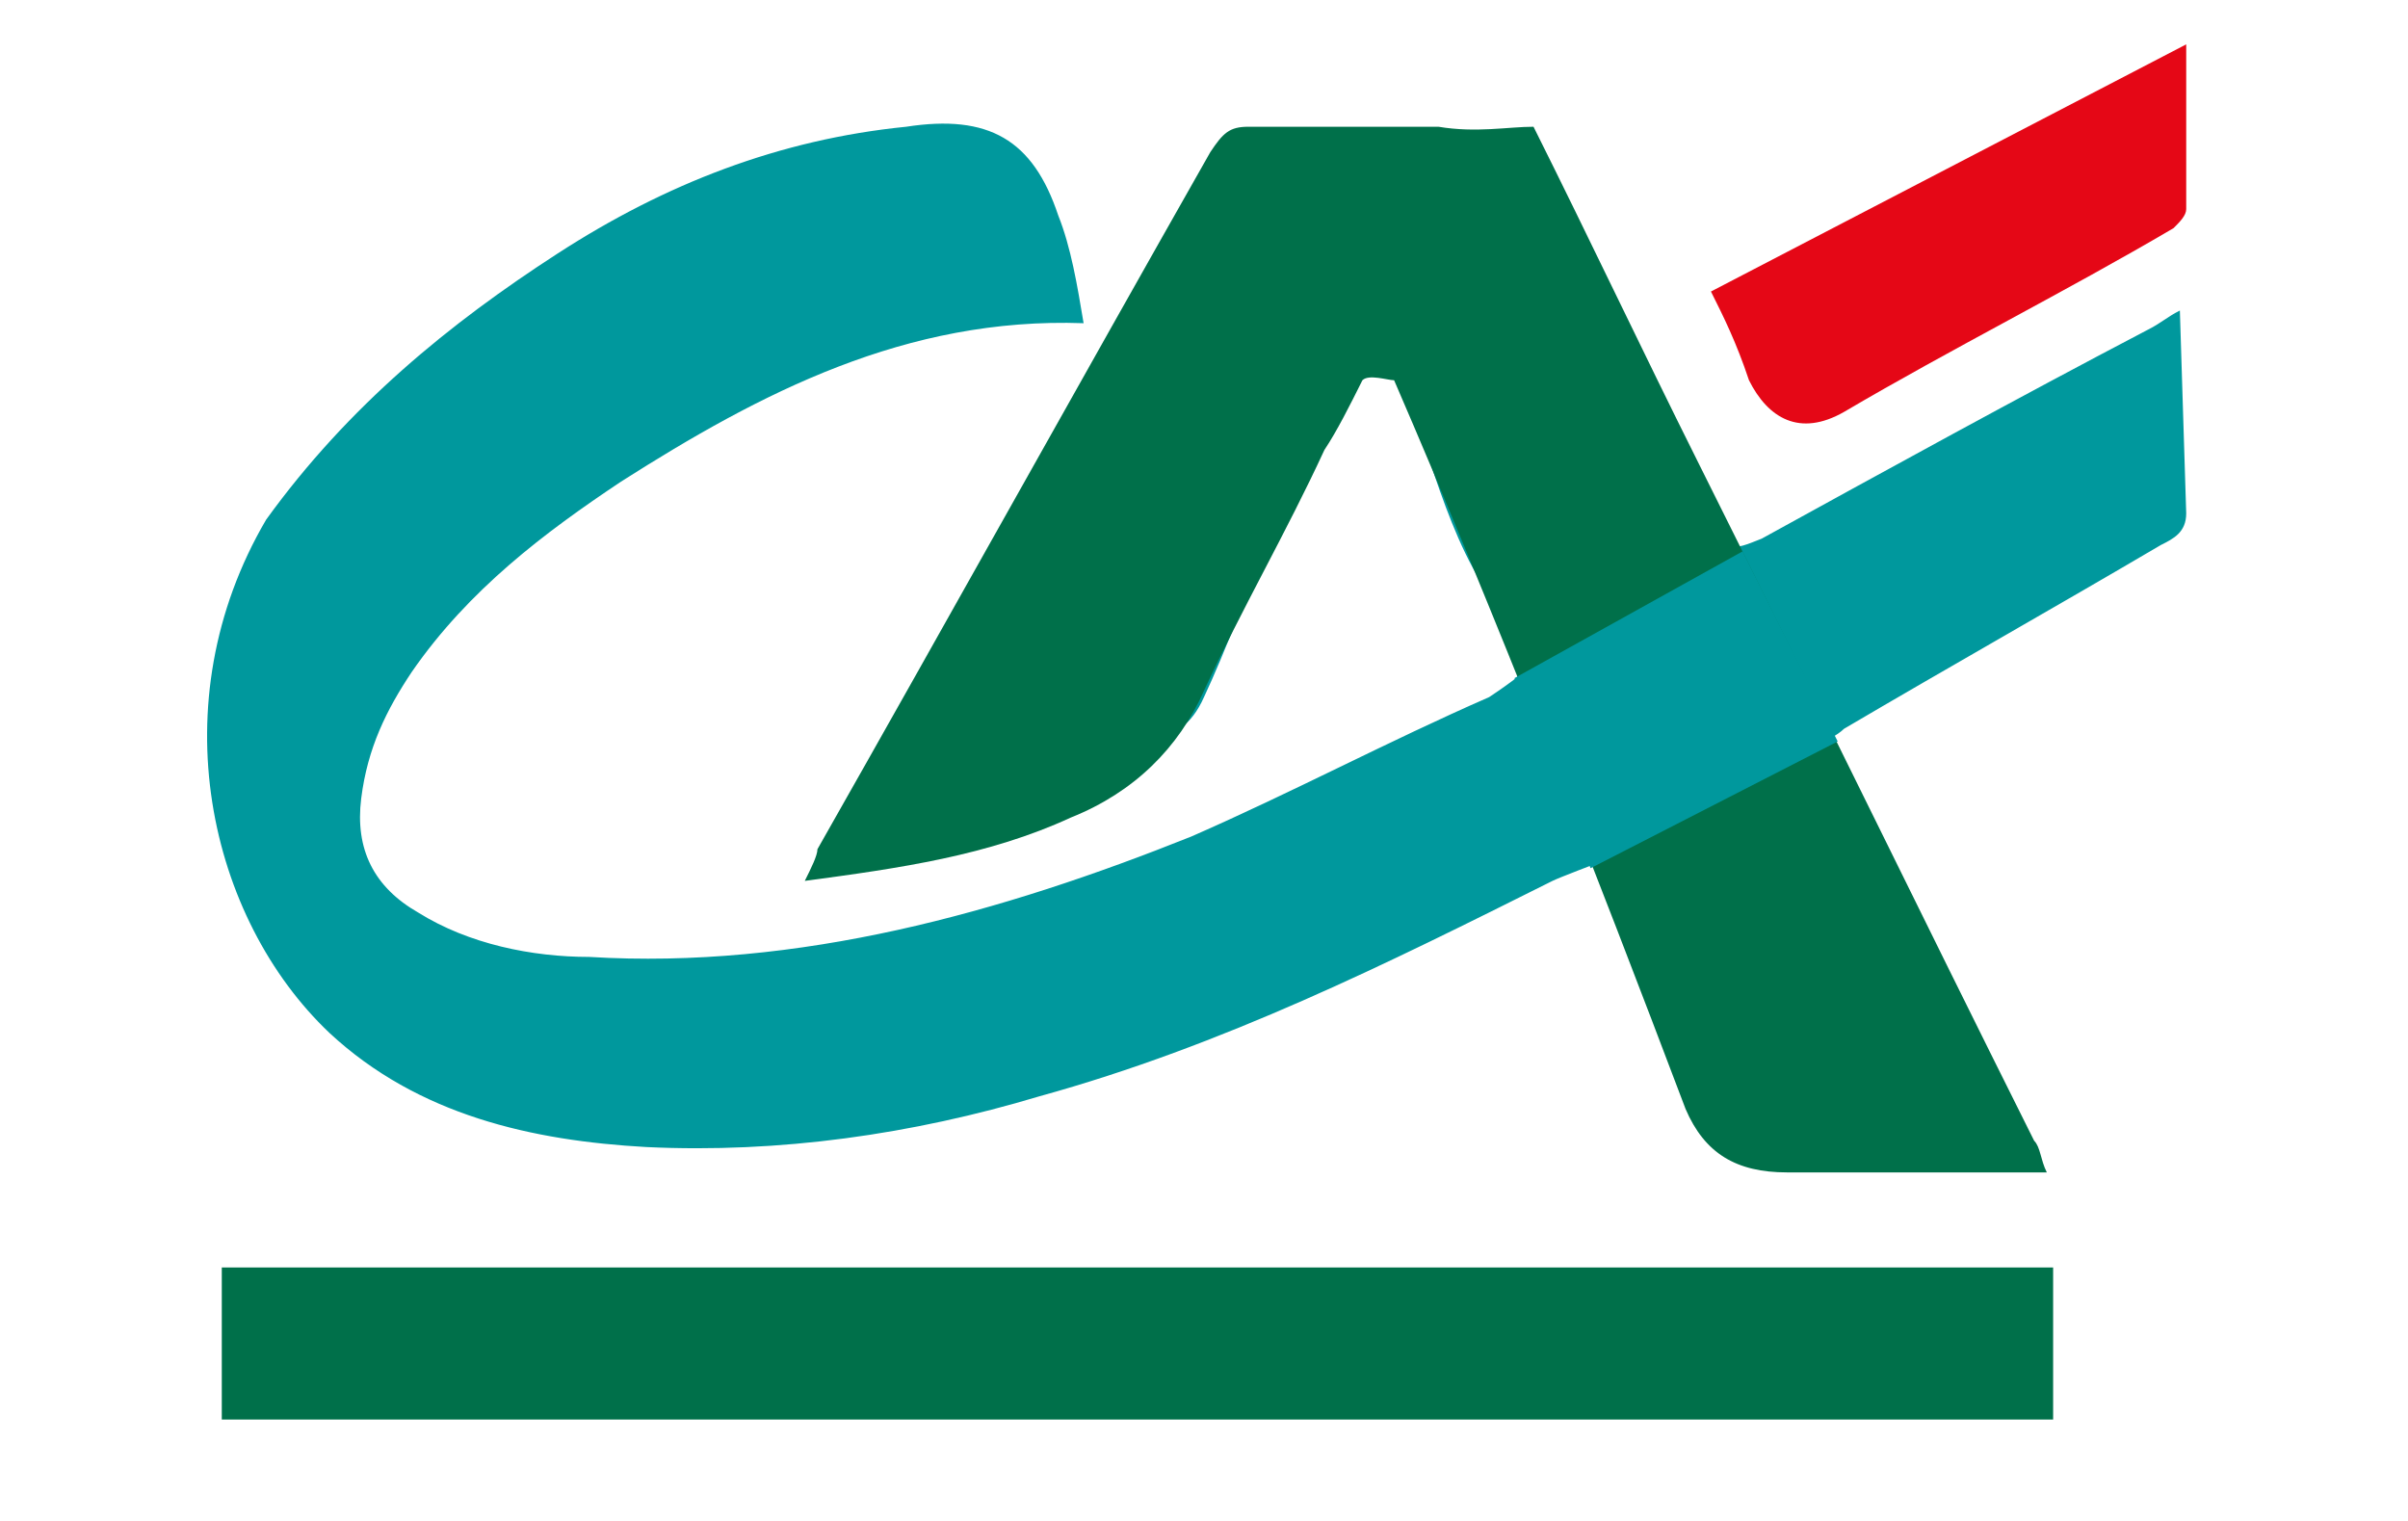 <?xml version="1.0" encoding="utf-8"?>
<!-- Generator: Adobe Illustrator 21.0.0, SVG Export Plug-In . SVG Version: 6.00 Build 0)  -->
<svg version="1.1" id="图层_1" xmlns="http://www.w3.org/2000/svg" xmlns:xlink="http://www.w3.org/1999/xlink" x="0px" y="0px"
	 viewBox="0 0 38 24" style="enable-background:new 0 0 38 24;" xml:space="preserve">
<style type="text/css">
	.st0{fill:#00989D;}
	.st1{fill:#00704A;}
	.st2{fill:#E50716;}
	.st3{fill:none;}
</style>
<path class="st0" d="M34.5,8.1c0,0.3-0.2,0.4-0.4,0.5c-1.7,1-3.3,1.9-5,2.9c-0.1,0.1-0.3,0.2-0.5,0.3c0.9,2.1,1.9,4.1,2.8,6.2
	c-0.6,0-1,0-1.5,0c-0.7,0-1.5,0-2.2,0c-0.7,0-0.6-0.5-0.9-1.2c-0.4-1.1,0.8-2.6,0-3.8c-0.2,0.1-2.1,0.8-2.3,0.9
	c-2.6,1.3-5.2,2.6-8.1,3.4c-2,0.6-4.1,0.9-6.2,0.8c-1.8-0.1-3.6-0.5-5-1.8c-1.9-1.8-2.7-5.2-1-8.1C5.5,6.4,7.1,5.1,8.8,4
	c1.7-1.1,3.5-1.8,5.5-2c1.3-0.2,2,0.2,2.4,1.4c0.2,0.5,0.3,1.1,0.4,1.7C14.3,5,12,6.2,9.8,7.6c-1.2,0.8-2.4,1.7-3.3,3
	c-0.4,0.6-0.7,1.2-0.8,2c-0.1,0.8,0.2,1.4,0.9,1.8c0.8,0.5,1.8,0.7,2.7,0.7c3.3,0.2,6.5-0.7,9.5-1.9c1.6-0.7,3.1-1.5,4.7-2.2
	c0.3-0.2,1.5-1,0.5-1c-1-1-1.3-2.4-1.8-3.8c-0.1-0.1-0.1-1-0.2-1.2c-0.1,0.2-0.9,0.9-1,1c-0.7,1.5-1.3,3.5-2,5c-0.4,0.9-1.1,0.6-2,1
	c-1.2,0.6-1.7,1.5-3.1,1.7c0.4-0.9,0.8-1.6,1.2-2.4C16.7,8.4,18.5,7.9,20,5c0.1-0.3-0.3-2,0-2c1.2,0,2.8,0,4,0
	c0.3,0,0.3-0.7,0.4-0.5c0.9,1.9,1.8,3.8,2.7,5.7c0.2,0.5,0.2,0.5,0.7,0.3c2-1.1,4-2.2,6.1-3.3c0.2-0.1,0.3-0.2,0.5-0.3"/>
<path class="st1" d="M32.4,20c0,0.8,0,1.6,0,2.4c-9.6,0-19.2,0-28.9,0c0-0.8,0-1.6,0-2.4C13.1,20,22.7,20,32.4,20z"/>
<path class="st2" d="M27,4.6c2.5-1.3,5-2.6,7.5-3.9c0,0.9,0,1.8,0,2.6c0,0.1-0.1,0.2-0.2,0.3c-1.7,1-3.5,1.9-5.2,2.9
	c-0.7,0.4-1.2,0.1-1.5-0.5C27.4,5.4,27.2,5,27,4.6z"/>
<polygon class="st3" points="40.9,5.6 55.4,-0.1 64.1,18.1 49.6,23.7 "/>
<g>
	<path class="st1" d="M24.2,2c0.9,1.8,1.7,3.5,2.6,5.3c1.8,3.6,3.5,7.1,5.3,10.7c0.1,0.1,0.1,0.3,0.2,0.5c-0.2,0-0.3,0-0.4,0
		c-1.2,0-2.4,0-3.7,0c-0.8,0-1.3-0.3-1.6-1C25.2,13.8,23.6,9.7,22,6c0-0.1,0.1,0.1,0,0c0-0.1,0,0,0,0c-0.1,0-0.4-0.1-0.5,0
		c-0.2,0.4-0.4,0.8-0.6,1.1c-0.6,1.3-1.3,2.5-1.9,3.8c-0.4,0.9-1.1,1.6-2.1,2c-1.3,0.6-2.7,0.8-4.2,1c0.1-0.2,0.2-0.4,0.2-0.5
		c2.1-3.7,4.1-7.3,6.2-11c0.2-0.3,0.3-0.4,0.6-0.4c1,0,2,0,3,0C23.3,2.1,23.8,2,24.2,2z"/>
</g>
<polygon class="st0" points="23.9,10.7 27.5,8.7 29,11.7 25.1,13.7 "/>
</svg>
